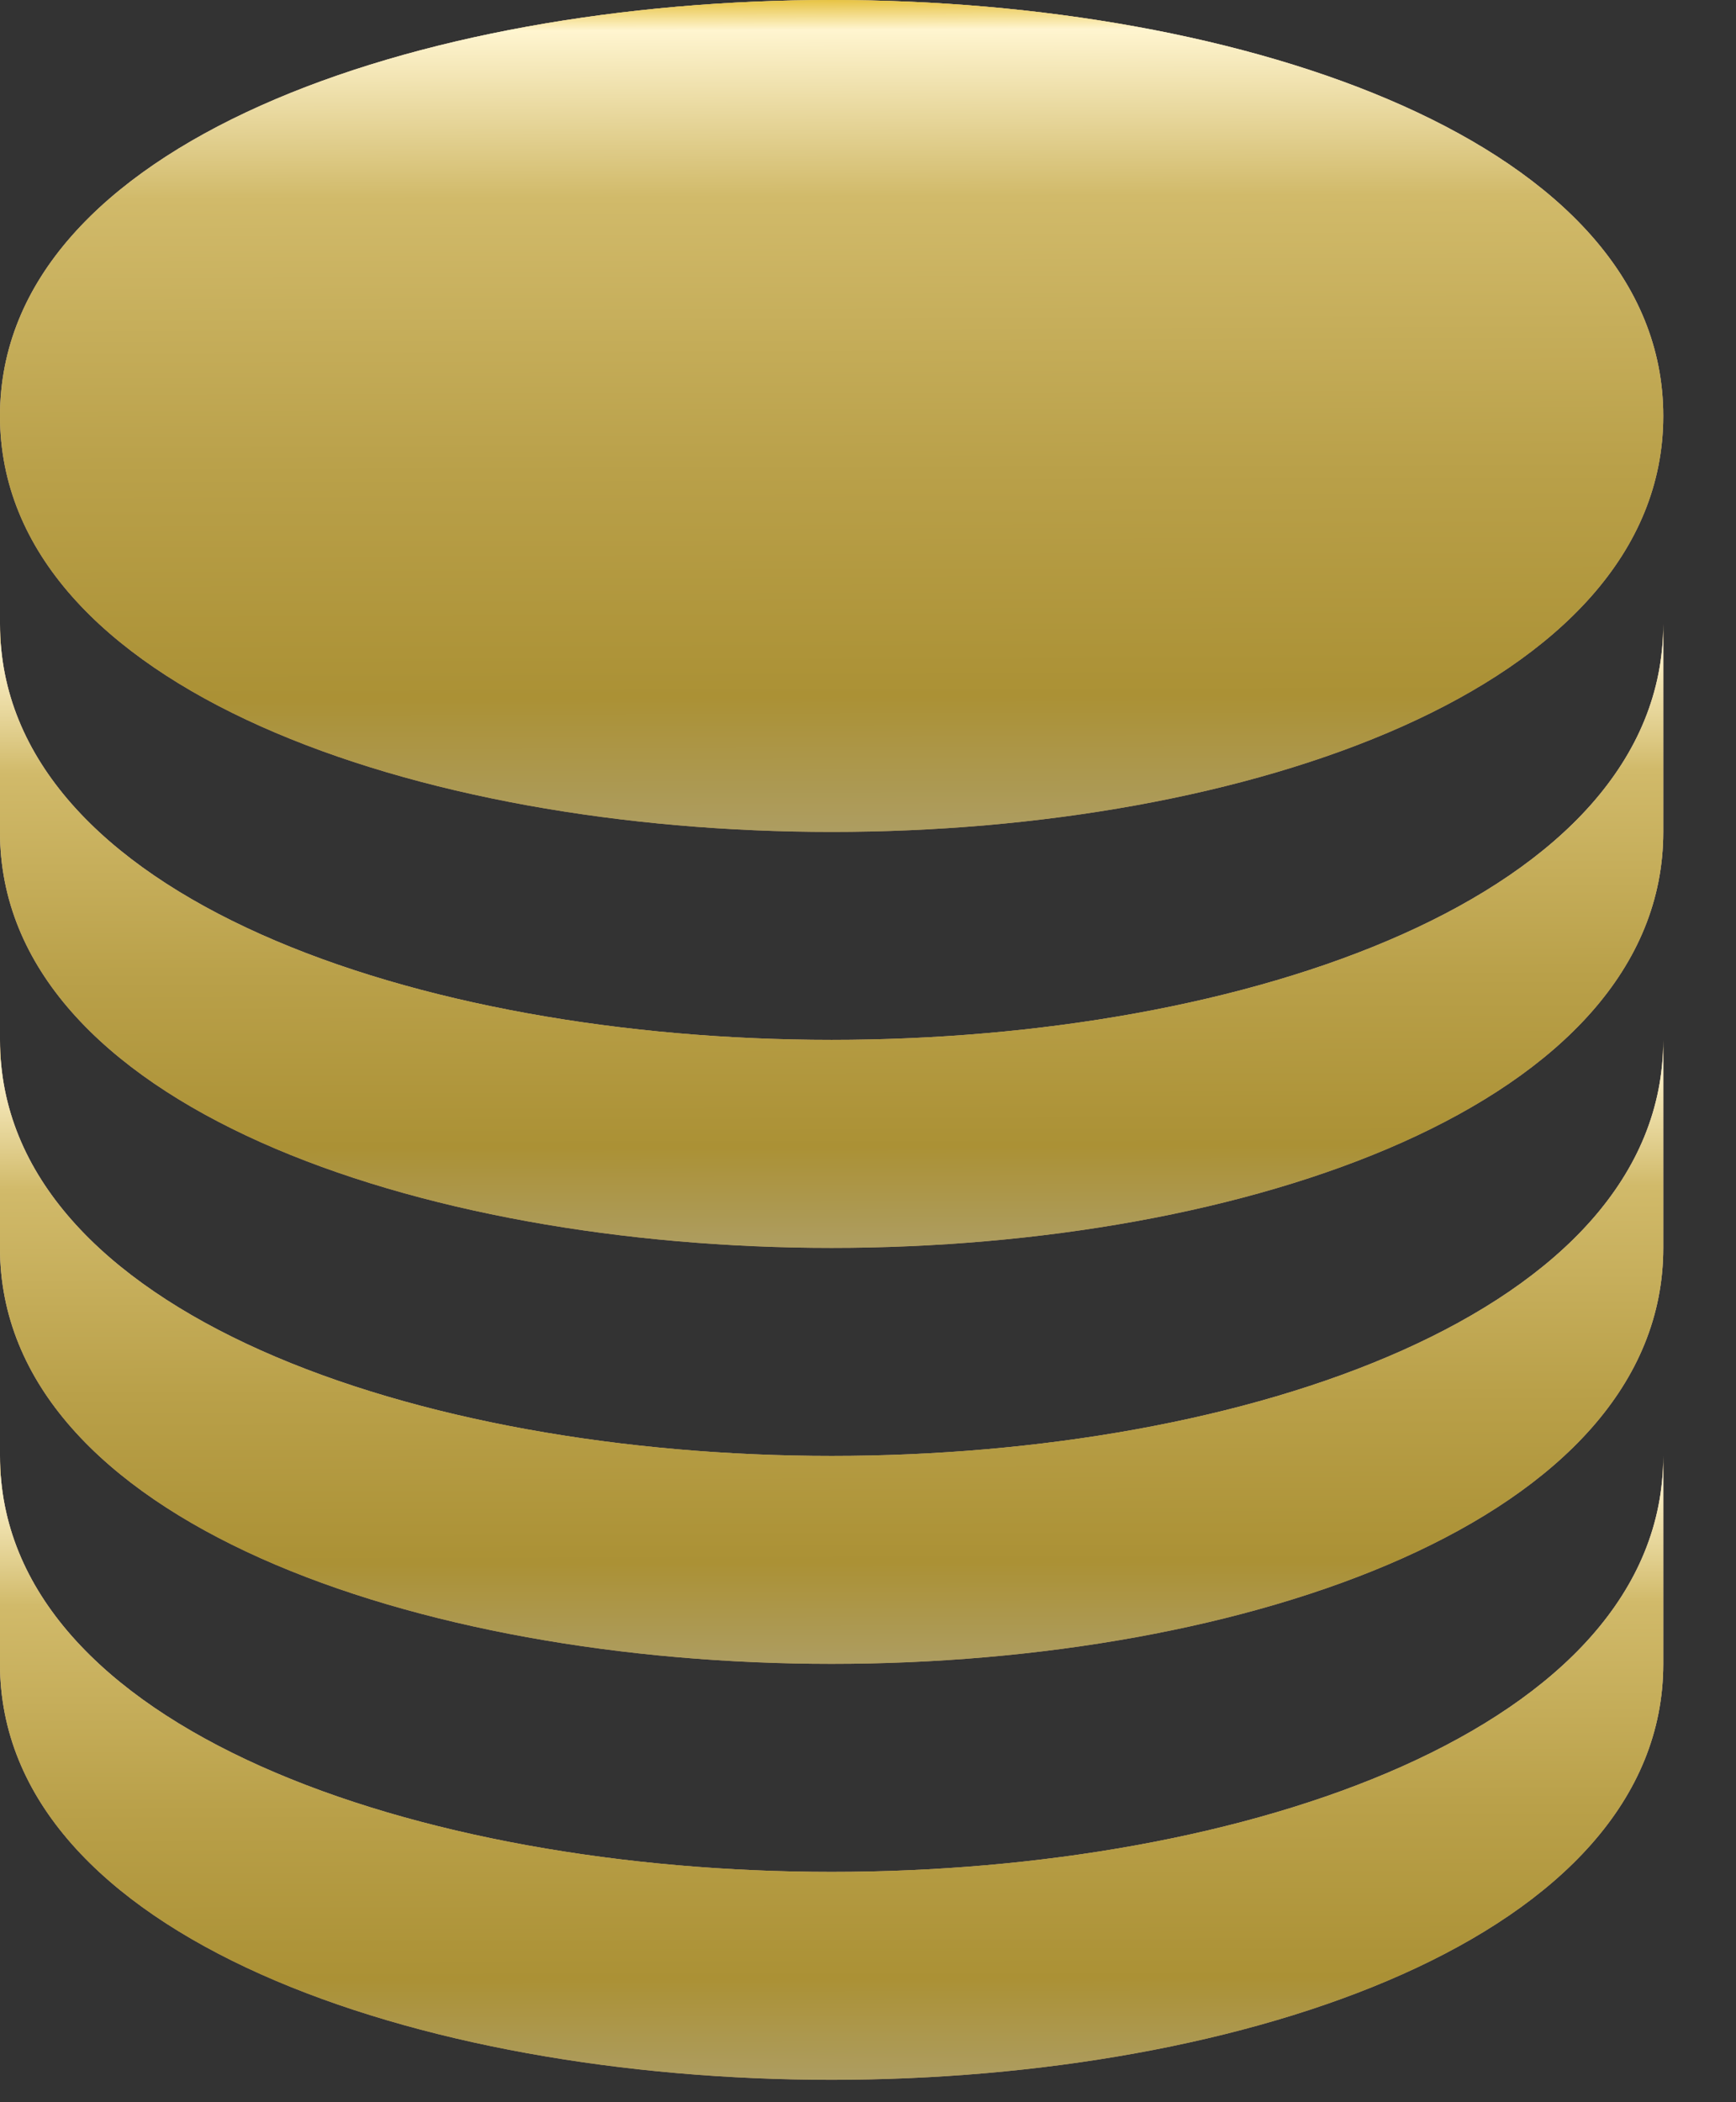 <svg width="19" height="23" viewBox="0 0 19 23" fill="none" xmlns="http://www.w3.org/2000/svg">
<rect x="0" y="0" width="19" height="23" fill="#333333" stroke="none"/>
<path d="M9.102 9.102C13.626 9.102 18.204 7.539 18.204 4.551C18.204 1.563 13.626 0 9.102 0C4.578 0 0 1.563 0 4.551C0 7.539 4.578 9.102 9.102 9.102Z" fill="black"/>
<path d="M9.102 9.102C13.626 9.102 18.204 7.539 18.204 4.551C18.204 1.563 13.626 0 9.102 0C4.578 0 0 1.563 0 4.551C0 7.539 4.578 9.102 9.102 9.102Z" fill="url(#paint0_linear)"/>
<path d="M9.102 9.102C13.626 9.102 18.204 7.539 18.204 4.551C18.204 1.563 13.626 0 9.102 0C4.578 0 0 1.563 0 4.551C0 7.539 4.578 9.102 9.102 9.102Z" fill="url(#paint1_linear)"/>
<path d="M9.102 9.102C13.626 9.102 18.204 7.539 18.204 4.551C18.204 1.563 13.626 0 9.102 0C4.578 0 0 1.563 0 4.551C0 7.539 4.578 9.102 9.102 9.102Z" fill="url(#paint2_linear)"/>
<path d="M0 9.102C0 12.089 4.578 13.653 9.102 13.653C13.626 13.653 18.204 12.089 18.204 9.102V6.826C18.204 9.814 13.626 11.377 9.102 11.377C4.578 11.377 0 9.814 0 6.826V9.102Z" fill="black"/>
<path d="M0 9.102C0 12.089 4.578 13.653 9.102 13.653C13.626 13.653 18.204 12.089 18.204 9.102V6.826C18.204 9.814 13.626 11.377 9.102 11.377C4.578 11.377 0 9.814 0 6.826V9.102Z" fill="url(#paint3_linear)"/>
<path d="M0 9.102C0 12.089 4.578 13.653 9.102 13.653C13.626 13.653 18.204 12.089 18.204 9.102V6.826C18.204 9.814 13.626 11.377 9.102 11.377C4.578 11.377 0 9.814 0 6.826V9.102Z" fill="url(#paint4_linear)"/>
<path d="M0 9.102C0 12.089 4.578 13.653 9.102 13.653C13.626 13.653 18.204 12.089 18.204 9.102V6.826C18.204 9.814 13.626 11.377 9.102 11.377C4.578 11.377 0 9.814 0 6.826V9.102Z" fill="url(#paint5_linear)"/>
<path d="M0 13.653C0 16.641 4.578 18.204 9.102 18.204C13.626 18.204 18.204 16.641 18.204 13.653V11.378C18.204 14.366 13.626 15.929 9.102 15.929C4.578 15.929 0 14.366 0 11.378V13.653Z" fill="black"/>
<path d="M0 13.653C0 16.641 4.578 18.204 9.102 18.204C13.626 18.204 18.204 16.641 18.204 13.653V11.378C18.204 14.366 13.626 15.929 9.102 15.929C4.578 15.929 0 14.366 0 11.378V13.653Z" fill="url(#paint6_linear)"/>
<path d="M0 13.653C0 16.641 4.578 18.204 9.102 18.204C13.626 18.204 18.204 16.641 18.204 13.653V11.378C18.204 14.366 13.626 15.929 9.102 15.929C4.578 15.929 0 14.366 0 11.378V13.653Z" fill="url(#paint7_linear)"/>
<path d="M0 13.653C0 16.641 4.578 18.204 9.102 18.204C13.626 18.204 18.204 16.641 18.204 13.653V11.378C18.204 14.366 13.626 15.929 9.102 15.929C4.578 15.929 0 14.366 0 11.378V13.653Z" fill="url(#paint8_linear)"/>
<path d="M0 18.204C0 21.192 4.578 22.755 9.102 22.755C13.626 22.755 18.204 21.192 18.204 18.204V15.929C18.204 18.916 13.626 20.48 9.102 20.48C4.578 20.48 0 18.916 0 15.929V18.204Z" fill="black"/>
<path d="M0 18.204C0 21.192 4.578 22.755 9.102 22.755C13.626 22.755 18.204 21.192 18.204 18.204V15.929C18.204 18.916 13.626 20.48 9.102 20.48C4.578 20.48 0 18.916 0 15.929V18.204Z" fill="url(#paint9_linear)"/>
<path d="M0 18.204C0 21.192 4.578 22.755 9.102 22.755C13.626 22.755 18.204 21.192 18.204 18.204V15.929C18.204 18.916 13.626 20.48 9.102 20.48C4.578 20.48 0 18.916 0 15.929V18.204Z" fill="url(#paint10_linear)"/>
<path d="M0 18.204C0 21.192 4.578 22.755 9.102 22.755C13.626 22.755 18.204 21.192 18.204 18.204V15.929C18.204 18.916 13.626 20.48 9.102 20.48C4.578 20.48 0 18.916 0 15.929V18.204Z" fill="url(#paint11_linear)"/>
<defs>
<linearGradient id="paint0_linear" x1="9.102" y1="0" x2="9.102" y2="9.102" gradientUnits="userSpaceOnUse">
<stop stop-color="#C9B2EF"/>
<stop offset="1" stop-color="#543784"/>
</linearGradient>
<linearGradient id="paint1_linear" x1="9.496" y1="-1.274" x2="9.537" y2="11.328" gradientUnits="userSpaceOnUse">
<stop stop-color="#D9C88B"/>
<stop offset="1" stop-color="#AA9036"/>
</linearGradient>
<linearGradient id="paint2_linear" x1="9.496" y1="-1.274" x2="9.537" y2="11.328" gradientUnits="userSpaceOnUse">
<stop offset="0.09" stop-color="#DDAE09"/>
<stop offset="0.127" stop-color="#FFF5D0"/>
<stop offset="0.272" stop-color="#D1BA6A"/>
<stop offset="0.511" stop-color="#B9A049"/>
<stop offset="0.706" stop-color="#AB9135"/>
<stop offset="0.823" stop-color="#AD9D61"/>
</linearGradient>
<linearGradient id="paint3_linear" x1="9.102" y1="6.826" x2="9.102" y2="13.653" gradientUnits="userSpaceOnUse">
<stop stop-color="#C9B2EF"/>
<stop offset="1" stop-color="#543784"/>
</linearGradient>
<linearGradient id="paint4_linear" x1="9.496" y1="5.871" x2="9.519" y2="15.322" gradientUnits="userSpaceOnUse">
<stop stop-color="#D9C88B"/>
<stop offset="1" stop-color="#AA9036"/>
</linearGradient>
<linearGradient id="paint5_linear" x1="9.496" y1="5.871" x2="9.519" y2="15.322" gradientUnits="userSpaceOnUse">
<stop offset="0.09" stop-color="#DDAE09"/>
<stop offset="0.127" stop-color="#FFF5D0"/>
<stop offset="0.272" stop-color="#D1BA6A"/>
<stop offset="0.511" stop-color="#B9A049"/>
<stop offset="0.706" stop-color="#AB9135"/>
<stop offset="0.823" stop-color="#AD9D61"/>
</linearGradient>
<linearGradient id="paint6_linear" x1="9.102" y1="11.378" x2="9.102" y2="18.204" gradientUnits="userSpaceOnUse">
<stop stop-color="#C9B2EF"/>
<stop offset="1" stop-color="#543784"/>
</linearGradient>
<linearGradient id="paint7_linear" x1="9.496" y1="10.423" x2="9.519" y2="19.874" gradientUnits="userSpaceOnUse">
<stop stop-color="#D9C88B"/>
<stop offset="1" stop-color="#AA9036"/>
</linearGradient>
<linearGradient id="paint8_linear" x1="9.496" y1="10.423" x2="9.519" y2="19.874" gradientUnits="userSpaceOnUse">
<stop offset="0.09" stop-color="#DDAE09"/>
<stop offset="0.127" stop-color="#FFF5D0"/>
<stop offset="0.272" stop-color="#D1BA6A"/>
<stop offset="0.511" stop-color="#B9A049"/>
<stop offset="0.706" stop-color="#AB9135"/>
<stop offset="0.823" stop-color="#AD9D61"/>
</linearGradient>
<linearGradient id="paint9_linear" x1="9.102" y1="15.929" x2="9.102" y2="22.755" gradientUnits="userSpaceOnUse">
<stop stop-color="#C9B2EF"/>
<stop offset="1" stop-color="#543784"/>
</linearGradient>
<linearGradient id="paint10_linear" x1="9.496" y1="14.973" x2="9.519" y2="24.425" gradientUnits="userSpaceOnUse">
<stop stop-color="#D9C88B"/>
<stop offset="1" stop-color="#AA9036"/>
</linearGradient>
<linearGradient id="paint11_linear" x1="9.496" y1="14.973" x2="9.519" y2="24.425" gradientUnits="userSpaceOnUse">
<stop offset="0.09" stop-color="#DDAE09"/>
<stop offset="0.127" stop-color="#FFF5D0"/>
<stop offset="0.272" stop-color="#D1BA6A"/>
<stop offset="0.511" stop-color="#B9A049"/>
<stop offset="0.706" stop-color="#AB9135"/>
<stop offset="0.823" stop-color="#AD9D61"/>
</linearGradient>
</defs>
</svg>
